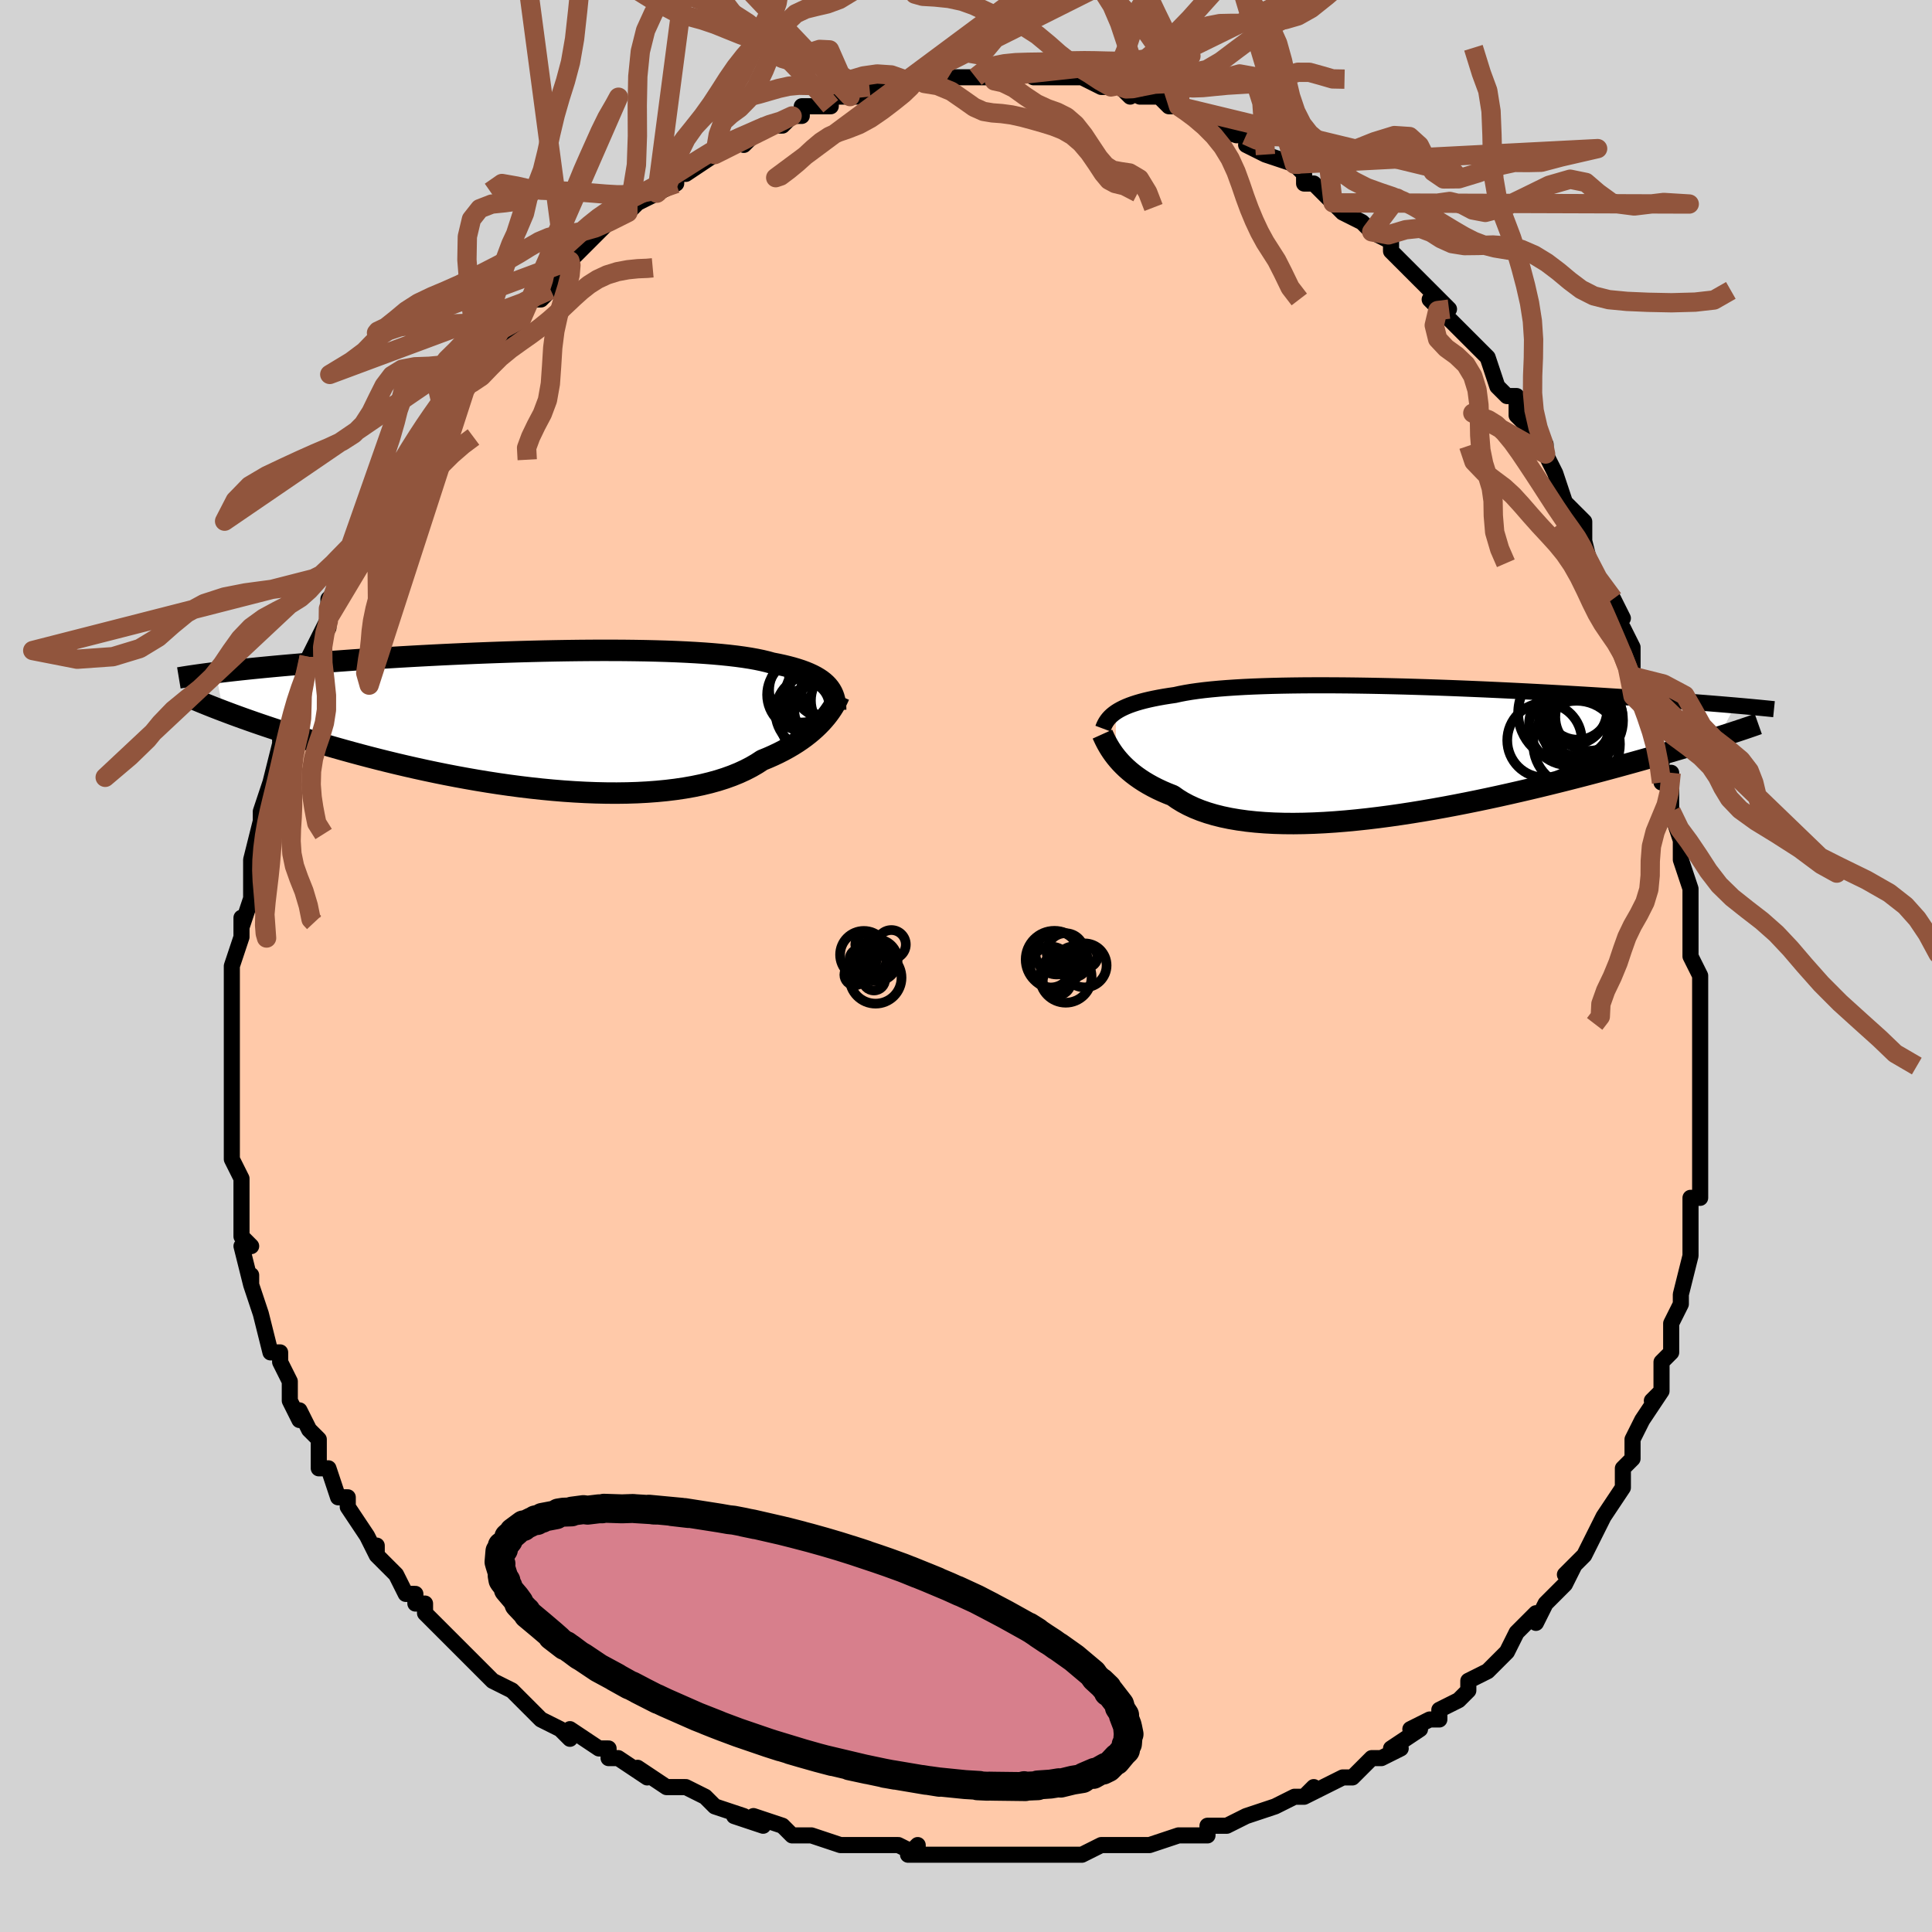 <svg viewBox="-100 -100 200 200" xmlns="http://www.w3.org/2000/svg" width="400" height="400" id="face-svg"><defs><clipPath id="leftEyeClipPath"><polyline points="29.48,-3.525,29.281,-3.732,29.058,-3.932,28.81,-4.125,28.535,-4.31,28.234,-4.489,27.907,-4.66,27.552,-4.824,27.17,-4.982,26.761,-5.133,26.324,-5.276,25.86,-5.414,25.369,-5.544,24.85,-5.669,24.305,-5.787,23.733,-5.898,23.237,-6.037,22.692,-6.167,22.1,-6.29,21.461,-6.405,20.776,-6.512,20.045,-6.611,19.27,-6.702,18.452,-6.785,17.594,-6.861,16.696,-6.929,15.762,-6.989,14.792,-7.042,13.789,-7.088,12.756,-7.127,11.696,-7.158,10.609,-7.184,9.5,-7.202,8.37,-7.215,7.223,-7.221,6.06,-7.222,4.885,-7.217,3.7,-7.207,2.507,-7.192,1.309,-7.172,0.109,-7.148,-1.091,-7.119,-2.288,-7.087,-3.481,-7.05,-4.668,-7.01,-5.846,-6.967,-7.013,-6.921,-8.167,-6.872,-9.307,-6.821,-10.431,-6.768,-11.537,-6.712,-12.625,-6.655,-13.692,-6.596,-14.739,-6.536,-15.763,-6.474,-16.764,-6.412,-17.741,-6.349,-18.694,-6.285,-19.623,-6.221,-20.526,-6.156,-21.405,-6.092,-22.259,-6.027,-23.088,-5.963,-23.892,-5.898,-24.673,-5.835,-25.431,-5.771,-26.167,-5.708,-26.881,-5.645,-27.575,-5.582,-28.247,-5.519,-28.899,-5.457,-29.53,-5.395,-30.141,-5.334,-30.731,-5.272,-31.301,-5.212,-31.852,-5.151,-32.383,-5.092,-32.895,-5.032,-33.388,-4.974,-33.863,-4.916,-33.092,-0.948,-32.603,-0.764,-32.097,-0.575,-31.573,-0.383,-31.031,-0.187,-30.471,0.012,-29.893,0.215,-29.296,0.421,-28.68,0.63,-28.045,0.843,-27.392,1.058,-26.719,1.275,-26.028,1.496,-25.318,1.718,-24.589,1.942,-23.84,2.169,-23.069,2.398,-22.277,2.631,-21.463,2.865,-20.627,3.101,-19.769,3.338,-18.889,3.576,-17.987,3.814,-17.064,4.051,-16.119,4.287,-15.155,4.521,-14.171,4.752,-13.168,4.98,-12.147,5.204,-11.11,5.423,-10.057,5.636,-8.989,5.842,-7.908,6.04,-6.816,6.231,-5.714,6.412,-4.603,6.583,-3.485,6.743,-2.363,6.891,-1.237,7.026,-0.109,7.148,1.017,7.255,2.141,7.348,3.26,7.424,4.373,7.484,5.477,7.526,6.57,7.55,7.65,7.556,8.715,7.542,9.763,7.509,10.791,7.455,11.798,7.38,12.782,7.285,13.74,7.168,14.672,7.03,15.574,6.871,16.446,6.69,17.286,6.487,18.093,6.264,18.864,6.019,19.599,5.754,20.297,5.47,20.958,5.166,21.58,4.844,22.163,4.505,22.707,4.149,23.291,3.91,23.853,3.662,24.393,3.406,24.91,3.142,25.404,2.871,25.875,2.594,26.323,2.312,26.748,2.024,27.15,1.733,27.528,1.438,27.884,1.142,28.217,0.844,28.527,0.546,28.815,0.25,29.081,-0.045"></polyline></clipPath><clipPath id="rightEyeClipPath"><polyline points="-29.075,-4.051,-28.839,-4.201,-28.58,-4.347,-28.298,-4.489,-27.992,-4.626,-27.661,-4.759,-27.306,-4.887,-26.925,-5.01,-26.519,-5.129,-26.088,-5.243,-25.63,-5.352,-25.147,-5.456,-24.638,-5.556,-24.103,-5.651,-23.543,-5.741,-22.958,-5.826,-22.445,-5.94,-21.885,-6.048,-21.28,-6.149,-20.63,-6.242,-19.935,-6.329,-19.195,-6.408,-18.414,-6.48,-17.59,-6.545,-16.728,-6.603,-15.827,-6.655,-14.89,-6.699,-13.919,-6.736,-12.916,-6.767,-11.883,-6.792,-10.824,-6.81,-9.739,-6.823,-8.632,-6.829,-7.505,-6.83,-6.36,-6.826,-5.201,-6.817,-4.029,-6.803,-2.847,-6.784,-1.658,-6.761,-0.463,-6.734,0.734,-6.704,1.931,-6.669,3.126,-6.632,4.317,-6.592,5.502,-6.549,6.679,-6.503,7.845,-6.455,8.999,-6.406,10.14,-6.354,11.265,-6.301,12.373,-6.247,13.463,-6.192,14.534,-6.136,15.584,-6.08,16.613,-6.023,17.619,-5.966,18.603,-5.908,19.563,-5.851,20.499,-5.794,21.41,-5.737,22.298,-5.68,23.161,-5.624,24,-5.569,24.815,-5.514,25.607,-5.461,26.376,-5.407,27.124,-5.355,27.851,-5.303,28.558,-5.252,29.245,-5.201,29.911,-5.152,30.557,-5.102,31.183,-5.054,31.789,-5.007,32.376,-4.96,32.944,-4.914,33.492,-4.869,34.022,-4.825,34.534,-4.781,35.027,-4.739,33.323,-1.464,32.818,-1.305,32.293,-1.142,31.75,-0.974,31.188,-0.802,30.607,-0.626,30.006,-0.445,29.386,-0.26,28.746,-0.072,28.086,0.121,27.407,0.318,26.708,0.519,25.99,0.724,25.252,0.932,24.494,1.144,23.716,1.359,22.915,1.579,22.093,1.802,21.247,2.029,20.379,2.259,19.488,2.493,18.575,2.729,17.64,2.968,16.683,3.208,15.705,3.45,14.707,3.692,13.689,3.934,12.653,4.175,11.6,4.415,10.53,4.653,9.445,4.887,8.347,5.118,7.236,5.343,6.115,5.563,4.985,5.776,3.848,5.981,2.706,6.177,1.56,6.364,0.413,6.54,-0.734,6.704,-1.878,6.855,-3.017,6.992,-4.149,7.114,-5.273,7.221,-6.385,7.311,-7.484,7.383,-8.566,7.436,-9.632,7.47,-10.677,7.484,-11.7,7.476,-12.698,7.447,-13.671,7.395,-14.615,7.321,-15.529,7.223,-16.411,7.101,-17.26,6.956,-18.073,6.786,-18.85,6.592,-19.59,6.373,-20.29,6.131,-20.951,5.866,-21.571,5.578,-22.151,5.268,-22.689,4.936,-23.186,4.585,-23.741,4.366,-24.273,4.138,-24.781,3.9,-25.266,3.653,-25.727,3.398,-26.165,3.136,-26.579,2.866,-26.97,2.591,-27.338,2.311,-27.683,2.027,-28.005,1.741,-28.304,1.452,-28.582,1.164,-28.838,0.876,-29.074,0.59"></polyline></clipPath><filter id="fuzzy"><feTurbulence id="turbulence" baseFrequency="0.05" numOctaves="3" type="noise" result="noise"></feTurbulence><feDisplacementMap in="SourceGraphic" in2="noise" scale="2"></feDisplacementMap></filter><linearGradient id="rainbowGradient" x1="0%" y1="0%" x2="100%" y2="0%"><stop offset="0%" style="stop-color: rgb(167, 133, 106);  stop-opacity: 1"></stop><stop offset="50%" style="stop-color: rgb(255, 192, 203);  stop-opacity: 1"></stop><stop offset="100%" style="stop-color: rgb(233, 236, 239);  stop-opacity: 1"></stop></linearGradient></defs><title>That&#39;s an ugly face</title><desc>CREATED BY XUAN TANG, MORE INFO AT TXSTC55.GITHUB.IO</desc><rect x="-100" y="-100" width="100%" height="100%" opacity="1" fill="rgb(211, 211, 211)"></rect><polyline id="faceContour" points="75,-1,76,1,76,4,76,3,76,7,76,7,76,8,76,8,76,12,76,15,76,16,76,18,76,18,76,20,76,23,76,24,75,24,75,27,75,28,75,30,75,30,74,34,74,34,74,34,74,35,73,37,73,38,73,40,72,41,72,41,72,44,71,45,72,44,70,47,69,49,69,51,68,52,68,52,68,54,66,57,66,57,65,59,65,59,64,61,64,61,62,63,63,62,62,64,61,65,60,66,59,68,59,67,57,69,56,71,56,71,54,73,54,73,52,74,52,75,51,76,49,77,49,78,48,78,46,79,47,79,44,81,45,81,43,82,42,82,40,84,39,84,37,85,35,86,36,85,35,86,34,86,32,87,32,87,29,88,27,89,25,89,25,89,25,90,22,90,22,90,19,91,19,91,18,91,16,91,14,91,14,91,12,92,11,92,8,92,8,92,8,92,7,92,5,92,4,92,1,92,-1,92,-1,92,-3,92,-6,92,-5,91,-5,92,-7,91,-10,91,-13,91,-12,91,-13,91,-16,90,-17,90,-18,90,-19,89,-22,88,-21,89,-24,88,-23,88,-26,87,-26,87,-27,86,-29,85,-30,85,-31,85,-34,83,-33,84,-36,82,-37,82,-37,81,-38,81,-41,79,-41,80,-42,79,-44,78,-46,76,-47,75,-47,75,-49,74,-51,72,-51,72,-52,71,-52,71,-53,70,-55,68,-56,67,-56,66,-57,66,-57,65,-58,65,-59,63,-60,62,-61,61,-61,60,-61,61,-62,59,-64,56,-64,56,-64,55,-65,55,-66,52,-67,52,-67,51,-67,49,-68,48,-69,46,-69,47,-70,45,-70,43,-71,41,-71,40,-72,40,-73,36,-73,36,-73,36,-74,33,-74,32,-74,33,-75,29,-74,29,-75,28,-75,26,-75,25,-75,23,-75,22,-76,20,-76,19,-76,18,-76,17,-76,16,-76,14,-76,13,-76,11,-76,9,-76,8,-76,8,-76,6,-76,2,-76,4,-76,2,-76,0,-75,-3,-75,-3,-75,-5,-75,-4,-74,-7,-74,-10,-74,-10,-74,-11,-74,-11,-73,-15,-73,-16,-72,-18,-73,-16,-72,-19,-72,-19,-71,-23,-71,-24,-71,-24,-70,-25,-69,-28,-70,-28,-68,-30,-68,-32,-68,-32,-66,-36,-66,-35,-66,-37,-66,-36,-66,-38,-65,-39,-64,-41,-63,-43,-63,-44,-61,-46,-61,-46,-60,-49,-60,-49,-59,-51,-59,-51,-58,-52,-57,-53,-56,-56,-55,-57,-54,-58,-54,-58,-54,-58,-52,-60,-52,-61,-51,-62,-50,-63,-49,-65,-48,-65,-46,-67,-47,-68,-45,-69,-44,-69,-43,-70,-42,-71,-41,-73,-41,-73,-41,-73,-39,-75,-38,-76,-37,-77,-37,-77,-35,-78,-35,-78,-34,-79,-32,-80,-32,-80,-30,-81,-30,-82,-29,-82,-29,-82,-26,-84,-25,-85,-25,-85,-23,-86,-23,-85,-21,-87,-21,-87,-19,-87,-18,-88,-17,-88,-17,-89,-15,-89,-14,-89,-14,-90,-12,-90,-11,-90,-10,-91,-7,-91,-6,-92,-6,-91,-5,-92,-5,-92,-5,-92,-3,-92,-1,-92,1,-92,1,-92,3,-92,2,-92,4,-92,5,-93,7,-92,8,-92,9,-92,11,-92,11,-92,12,-92,14,-91,15,-91,16,-91,17,-90,16,-91,18,-90,20,-90,21,-89,22,-89,22,-89,22,-89,24,-88,26,-87,25,-87,28,-86,29,-86,31,-84,29,-85,31,-84,31,-84,34,-83,34,-83,35,-82,35,-81,36,-81,38,-79,39,-78,41,-77,42,-76,42,-76,44,-75,44,-74,45,-73,46,-72,47,-71,47,-71,50,-68,48,-69,49,-68,51,-66,51,-66,52,-65,54,-63,54,-63,55,-60,56,-59,56,-59,57,-59,57,-57,59,-55,60,-54,60,-53,60,-53,61,-51,62,-48,63,-47,64,-46,64,-45,64,-44,64,-44,65,-40,67,-38,68,-36,67,-37,67,-36,68,-35,69,-33,69,-31,69,-30,70,-28,70,-27,72,-23,71,-24,72,-21,72,-19,73,-20,73,-17,73,-17,73,-16,74,-13,74,-14,74,-11,75,-8,75,-8,75,-5,75,-6,75,-3,75,-4,75,-1,76,1" fill="#ffc9a9" stroke="black" stroke-width="1.667" stroke-linejoin="round" filter="url(#fuzzy)"></polyline><g transform="translate(44.589 -22.229)"><polyline id="rightCountour" points="-29.075,-4.051,-28.839,-4.201,-28.58,-4.347,-28.298,-4.489,-27.992,-4.626,-27.661,-4.759,-27.306,-4.887,-26.925,-5.01,-26.519,-5.129,-26.088,-5.243,-25.63,-5.352,-25.147,-5.456,-24.638,-5.556,-24.103,-5.651,-23.543,-5.741,-22.958,-5.826,-22.445,-5.94,-21.885,-6.048,-21.28,-6.149,-20.63,-6.242,-19.935,-6.329,-19.195,-6.408,-18.414,-6.48,-17.59,-6.545,-16.728,-6.603,-15.827,-6.655,-14.89,-6.699,-13.919,-6.736,-12.916,-6.767,-11.883,-6.792,-10.824,-6.81,-9.739,-6.823,-8.632,-6.829,-7.505,-6.83,-6.36,-6.826,-5.201,-6.817,-4.029,-6.803,-2.847,-6.784,-1.658,-6.761,-0.463,-6.734,0.734,-6.704,1.931,-6.669,3.126,-6.632,4.317,-6.592,5.502,-6.549,6.679,-6.503,7.845,-6.455,8.999,-6.406,10.14,-6.354,11.265,-6.301,12.373,-6.247,13.463,-6.192,14.534,-6.136,15.584,-6.08,16.613,-6.023,17.619,-5.966,18.603,-5.908,19.563,-5.851,20.499,-5.794,21.41,-5.737,22.298,-5.68,23.161,-5.624,24,-5.569,24.815,-5.514,25.607,-5.461,26.376,-5.407,27.124,-5.355,27.851,-5.303,28.558,-5.252,29.245,-5.201,29.911,-5.152,30.557,-5.102,31.183,-5.054,31.789,-5.007,32.376,-4.96,32.944,-4.914,33.492,-4.869,34.022,-4.825,34.534,-4.781,35.027,-4.739,33.323,-1.464,32.818,-1.305,32.293,-1.142,31.75,-0.974,31.188,-0.802,30.607,-0.626,30.006,-0.445,29.386,-0.26,28.746,-0.072,28.086,0.121,27.407,0.318,26.708,0.519,25.99,0.724,25.252,0.932,24.494,1.144,23.716,1.359,22.915,1.579,22.093,1.802,21.247,2.029,20.379,2.259,19.488,2.493,18.575,2.729,17.64,2.968,16.683,3.208,15.705,3.45,14.707,3.692,13.689,3.934,12.653,4.175,11.6,4.415,10.53,4.653,9.445,4.887,8.347,5.118,7.236,5.343,6.115,5.563,4.985,5.776,3.848,5.981,2.706,6.177,1.56,6.364,0.413,6.54,-0.734,6.704,-1.878,6.855,-3.017,6.992,-4.149,7.114,-5.273,7.221,-6.385,7.311,-7.484,7.383,-8.566,7.436,-9.632,7.47,-10.677,7.484,-11.7,7.476,-12.698,7.447,-13.671,7.395,-14.615,7.321,-15.529,7.223,-16.411,7.101,-17.26,6.956,-18.073,6.786,-18.85,6.592,-19.59,6.373,-20.29,6.131,-20.951,5.866,-21.571,5.578,-22.151,5.268,-22.689,4.936,-23.186,4.585,-23.741,4.366,-24.273,4.138,-24.781,3.9,-25.266,3.653,-25.727,3.398,-26.165,3.136,-26.579,2.866,-26.97,2.591,-27.338,2.311,-27.683,2.027,-28.005,1.741,-28.304,1.452,-28.582,1.164,-28.838,0.876,-29.074,0.59" fill="white" stroke="white" stroke-width="0" stroke-linejoin="round" filter="url(#fuzzy)"></polyline></g><g transform="translate(-43.801 -25.455)"><polyline id="leftCountour" points="29.48,-3.525,29.281,-3.732,29.058,-3.932,28.81,-4.125,28.535,-4.31,28.234,-4.489,27.907,-4.66,27.552,-4.824,27.17,-4.982,26.761,-5.133,26.324,-5.276,25.86,-5.414,25.369,-5.544,24.85,-5.669,24.305,-5.787,23.733,-5.898,23.237,-6.037,22.692,-6.167,22.1,-6.29,21.461,-6.405,20.776,-6.512,20.045,-6.611,19.27,-6.702,18.452,-6.785,17.594,-6.861,16.696,-6.929,15.762,-6.989,14.792,-7.042,13.789,-7.088,12.756,-7.127,11.696,-7.158,10.609,-7.184,9.5,-7.202,8.37,-7.215,7.223,-7.221,6.06,-7.222,4.885,-7.217,3.7,-7.207,2.507,-7.192,1.309,-7.172,0.109,-7.148,-1.091,-7.119,-2.288,-7.087,-3.481,-7.05,-4.668,-7.01,-5.846,-6.967,-7.013,-6.921,-8.167,-6.872,-9.307,-6.821,-10.431,-6.768,-11.537,-6.712,-12.625,-6.655,-13.692,-6.596,-14.739,-6.536,-15.763,-6.474,-16.764,-6.412,-17.741,-6.349,-18.694,-6.285,-19.623,-6.221,-20.526,-6.156,-21.405,-6.092,-22.259,-6.027,-23.088,-5.963,-23.892,-5.898,-24.673,-5.835,-25.431,-5.771,-26.167,-5.708,-26.881,-5.645,-27.575,-5.582,-28.247,-5.519,-28.899,-5.457,-29.53,-5.395,-30.141,-5.334,-30.731,-5.272,-31.301,-5.212,-31.852,-5.151,-32.383,-5.092,-32.895,-5.032,-33.388,-4.974,-33.863,-4.916,-33.092,-0.948,-32.603,-0.764,-32.097,-0.575,-31.573,-0.383,-31.031,-0.187,-30.471,0.012,-29.893,0.215,-29.296,0.421,-28.68,0.63,-28.045,0.843,-27.392,1.058,-26.719,1.275,-26.028,1.496,-25.318,1.718,-24.589,1.942,-23.84,2.169,-23.069,2.398,-22.277,2.631,-21.463,2.865,-20.627,3.101,-19.769,3.338,-18.889,3.576,-17.987,3.814,-17.064,4.051,-16.119,4.287,-15.155,4.521,-14.171,4.752,-13.168,4.98,-12.147,5.204,-11.11,5.423,-10.057,5.636,-8.989,5.842,-7.908,6.04,-6.816,6.231,-5.714,6.412,-4.603,6.583,-3.485,6.743,-2.363,6.891,-1.237,7.026,-0.109,7.148,1.017,7.255,2.141,7.348,3.26,7.424,4.373,7.484,5.477,7.526,6.57,7.55,7.65,7.556,8.715,7.542,9.763,7.509,10.791,7.455,11.798,7.38,12.782,7.285,13.74,7.168,14.672,7.03,15.574,6.871,16.446,6.69,17.286,6.487,18.093,6.264,18.864,6.019,19.599,5.754,20.297,5.47,20.958,5.166,21.58,4.844,22.163,4.505,22.707,4.149,23.291,3.91,23.853,3.662,24.393,3.406,24.91,3.142,25.404,2.871,25.875,2.594,26.323,2.312,26.748,2.024,27.15,1.733,27.528,1.438,27.884,1.142,28.217,0.844,28.527,0.546,28.815,0.25,29.081,-0.045" fill="white" stroke="white" stroke-width="0" stroke-linejoin="round" filter="url(#fuzzy)"></polyline></g><g transform="translate(44.589 -22.229)"><polyline id="rightUpper" points="-30.41,-2.347,-30.341,-2.531,-30.262,-2.713,-30.171,-2.892,-30.066,-3.068,-29.946,-3.241,-29.81,-3.41,-29.656,-3.576,-29.482,-3.738,-29.289,-3.896,-29.075,-4.051,-28.839,-4.201,-28.58,-4.347,-28.298,-4.489,-27.992,-4.626,-27.661,-4.759,-27.306,-4.887,-26.925,-5.01,-26.519,-5.129,-26.088,-5.243,-25.63,-5.352,-25.147,-5.456,-24.638,-5.556,-24.103,-5.651,-23.543,-5.741,-22.958,-5.826,-22.445,-5.94,-21.885,-6.048,-21.28,-6.149,-20.63,-6.242,-19.935,-6.329,-19.195,-6.408,-18.414,-6.48,-17.59,-6.545,-16.728,-6.603,-15.827,-6.655,-14.89,-6.699,-13.919,-6.736,-12.916,-6.767,-11.883,-6.792,-10.824,-6.81,-9.739,-6.823,-8.632,-6.829,-7.505,-6.83,-6.36,-6.826,-5.201,-6.817,-4.029,-6.803,-2.847,-6.784,-1.658,-6.761,-0.463,-6.734,0.734,-6.704,1.931,-6.669,3.126,-6.632,4.317,-6.592,5.502,-6.549,6.679,-6.503,7.845,-6.455,8.999,-6.406,10.14,-6.354,11.265,-6.301,12.373,-6.247,13.463,-6.192,14.534,-6.136,15.584,-6.08,16.613,-6.023,17.619,-5.966,18.603,-5.908,19.563,-5.851,20.499,-5.794,21.41,-5.737,22.298,-5.68,23.161,-5.624,24,-5.569,24.815,-5.514,25.607,-5.461,26.376,-5.407,27.124,-5.355,27.851,-5.303,28.558,-5.252,29.245,-5.201,29.911,-5.152,30.557,-5.102,31.183,-5.054,31.789,-5.007,32.376,-4.96,32.944,-4.914,33.492,-4.869,34.022,-4.825,34.534,-4.781,35.027,-4.739,35.503,-4.697,35.962,-4.656,36.403,-4.616,36.829,-4.576,37.238,-4.538,37.631,-4.5,38.009,-4.463,38.372,-4.427,38.721,-4.391,39.055,-4.357" fill="none" stroke="black" stroke-width="1.667" stroke-linejoin="round" filter="url(#fuzzy)"></polyline><polyline id="rightLower" points="-30.463,-1.772,-30.387,-1.604,-30.3,-1.416,-30.202,-1.209,-30.09,-0.986,-29.963,-0.748,-29.82,-0.498,-29.661,-0.237,-29.484,0.032,-29.289,0.309,-29.074,0.59,-28.838,0.876,-28.582,1.164,-28.304,1.452,-28.005,1.741,-27.683,2.027,-27.338,2.311,-26.97,2.591,-26.579,2.866,-26.165,3.136,-25.727,3.398,-25.266,3.653,-24.781,3.9,-24.273,4.138,-23.741,4.366,-23.186,4.585,-22.689,4.936,-22.151,5.268,-21.571,5.578,-20.951,5.866,-20.29,6.131,-19.59,6.373,-18.85,6.592,-18.073,6.786,-17.26,6.956,-16.411,7.101,-15.529,7.223,-14.615,7.321,-13.671,7.395,-12.698,7.447,-11.7,7.476,-10.677,7.484,-9.632,7.47,-8.566,7.436,-7.484,7.383,-6.385,7.311,-5.273,7.221,-4.149,7.114,-3.017,6.992,-1.878,6.855,-0.734,6.704,0.413,6.54,1.56,6.364,2.706,6.177,3.848,5.981,4.985,5.776,6.115,5.563,7.236,5.343,8.347,5.118,9.445,4.887,10.53,4.653,11.6,4.415,12.653,4.175,13.689,3.934,14.707,3.692,15.705,3.45,16.683,3.208,17.64,2.968,18.575,2.729,19.488,2.493,20.379,2.259,21.247,2.029,22.093,1.802,22.915,1.579,23.716,1.359,24.494,1.144,25.252,0.932,25.99,0.724,26.708,0.519,27.407,0.318,28.086,0.121,28.746,-0.072,29.386,-0.26,30.006,-0.445,30.607,-0.626,31.188,-0.802,31.75,-0.974,32.293,-1.142,32.818,-1.305,33.323,-1.464,33.811,-1.619,34.28,-1.77,34.732,-1.917,35.166,-2.059,35.584,-2.198,35.984,-2.332,36.368,-2.462,36.737,-2.589,37.089,-2.712,37.427,-2.831" fill="none" stroke="black" stroke-width="2.222" stroke-linejoin="round" filter="url(#fuzzy)"></polyline><!--[--><circle r="4.144" cx="17.834" cy="-2.694" stroke="black" fill="none" stroke-width="1" filter="url(#fuzzy)" clip-path="url(#rightEyeClipPath)"></circle><circle r="4.999" cx="17.569" cy="-3.967" stroke="black" fill="none" stroke-width="1" filter="url(#fuzzy)" clip-path="url(#rightEyeClipPath)"></circle><circle r="3.248" cx="18.732" cy="-4.447" stroke="black" fill="none" stroke-width="1" filter="url(#fuzzy)" clip-path="url(#rightEyeClipPath)"></circle><circle r="3.858" cx="15.299" cy="-1.135" stroke="black" fill="none" stroke-width="1" filter="url(#fuzzy)" clip-path="url(#rightEyeClipPath)"></circle><circle r="4.489" cx="18.619" cy="-0.74" stroke="black" fill="none" stroke-width="1" filter="url(#fuzzy)" clip-path="url(#rightEyeClipPath)"></circle><circle r="4.35" cx="19.077" cy="-3.181" stroke="black" fill="none" stroke-width="1" filter="url(#fuzzy)" clip-path="url(#rightEyeClipPath)"></circle><circle r="3.486" cx="19.901" cy="-3.534" stroke="black" fill="none" stroke-width="1" filter="url(#fuzzy)" clip-path="url(#rightEyeClipPath)"></circle><circle r="3.963" cx="19.296" cy="-3.279" stroke="black" fill="none" stroke-width="1" filter="url(#fuzzy)" clip-path="url(#rightEyeClipPath)"></circle><circle r="3.587" cx="18.195" cy="-4.27" stroke="black" fill="none" stroke-width="1" filter="url(#fuzzy)" clip-path="url(#rightEyeClipPath)"></circle><circle r="3.659" cx="18.951" cy="-1.845" stroke="black" fill="none" stroke-width="1" filter="url(#fuzzy)" clip-path="url(#rightEyeClipPath)"></circle><!--]--></g><g transform="translate(-43.801 -25.455)"><polyline id="leftUpper" points="30.309,-1.046,30.302,-1.327,30.282,-1.601,30.248,-1.868,30.197,-2.127,30.128,-2.378,30.041,-2.623,29.934,-2.859,29.805,-3.089,29.654,-3.31,29.48,-3.525,29.281,-3.732,29.058,-3.932,28.81,-4.125,28.535,-4.31,28.234,-4.489,27.907,-4.66,27.552,-4.824,27.17,-4.982,26.761,-5.133,26.324,-5.276,25.86,-5.414,25.369,-5.544,24.85,-5.669,24.305,-5.787,23.733,-5.898,23.237,-6.037,22.692,-6.167,22.1,-6.29,21.461,-6.405,20.776,-6.512,20.045,-6.611,19.27,-6.702,18.452,-6.785,17.594,-6.861,16.696,-6.929,15.762,-6.989,14.792,-7.042,13.789,-7.088,12.756,-7.127,11.696,-7.158,10.609,-7.184,9.5,-7.202,8.37,-7.215,7.223,-7.221,6.06,-7.222,4.885,-7.217,3.7,-7.207,2.507,-7.192,1.309,-7.172,0.109,-7.148,-1.091,-7.119,-2.288,-7.087,-3.481,-7.05,-4.668,-7.01,-5.846,-6.967,-7.013,-6.921,-8.167,-6.872,-9.307,-6.821,-10.431,-6.768,-11.537,-6.712,-12.625,-6.655,-13.692,-6.596,-14.739,-6.536,-15.763,-6.474,-16.764,-6.412,-17.741,-6.349,-18.694,-6.285,-19.623,-6.221,-20.526,-6.156,-21.405,-6.092,-22.259,-6.027,-23.088,-5.963,-23.892,-5.898,-24.673,-5.835,-25.431,-5.771,-26.167,-5.708,-26.881,-5.645,-27.575,-5.582,-28.247,-5.519,-28.899,-5.457,-29.53,-5.395,-30.141,-5.334,-30.731,-5.272,-31.301,-5.212,-31.852,-5.151,-32.383,-5.092,-32.895,-5.032,-33.388,-4.974,-33.863,-4.916,-34.319,-4.858,-34.758,-4.801,-35.18,-4.745,-35.585,-4.689,-35.973,-4.634,-36.346,-4.58,-36.703,-4.526,-37.044,-4.473,-37.371,-4.42,-37.684,-4.368" fill="none" stroke="black" stroke-width="2.222" stroke-linejoin="round" filter="url(#fuzzy)"></polyline><polyline id="leftLower" points="30.671,-2.551,30.587,-2.36,30.49,-2.151,30.377,-1.926,30.248,-1.687,30.101,-1.435,29.936,-1.172,29.753,-0.901,29.549,-0.621,29.326,-0.335,29.081,-0.045,28.815,0.25,28.527,0.546,28.217,0.844,27.884,1.142,27.528,1.438,27.15,1.733,26.748,2.024,26.323,2.312,25.875,2.594,25.404,2.871,24.91,3.142,24.393,3.406,23.853,3.662,23.291,3.91,22.707,4.149,22.163,4.505,21.58,4.844,20.958,5.166,20.297,5.47,19.599,5.754,18.864,6.019,18.093,6.264,17.286,6.487,16.446,6.69,15.574,6.871,14.672,7.03,13.74,7.168,12.782,7.285,11.798,7.38,10.791,7.455,9.763,7.509,8.715,7.542,7.65,7.556,6.57,7.55,5.477,7.526,4.373,7.484,3.26,7.424,2.141,7.348,1.017,7.255,-0.109,7.148,-1.237,7.026,-2.363,6.891,-3.485,6.743,-4.603,6.583,-5.714,6.412,-6.816,6.231,-7.908,6.04,-8.989,5.842,-10.057,5.636,-11.11,5.423,-12.147,5.204,-13.168,4.98,-14.171,4.752,-15.155,4.521,-16.119,4.287,-17.064,4.051,-17.987,3.814,-18.889,3.576,-19.769,3.338,-20.627,3.101,-21.463,2.865,-22.277,2.631,-23.069,2.398,-23.84,2.169,-24.589,1.942,-25.318,1.718,-26.028,1.496,-26.719,1.275,-27.392,1.058,-28.045,0.843,-28.68,0.63,-29.296,0.421,-29.893,0.215,-30.471,0.012,-31.031,-0.187,-31.573,-0.383,-32.097,-0.575,-32.603,-0.764,-33.092,-0.948,-33.563,-1.129,-34.018,-1.305,-34.455,-1.478,-34.877,-1.647,-35.282,-1.812,-35.671,-1.973,-36.045,-2.13,-36.405,-2.283,-36.749,-2.432,-37.08,-2.578" fill="none" stroke="black" stroke-width="2.222" stroke-linejoin="round" filter="url(#fuzzy)"></polyline><!--[--><circle r="3.692" cx="26.905" cy="-2.629" stroke="black" fill="none" stroke-width="1" filter="url(#fuzzy)" clip-path="url(#leftEyeClipPath)"></circle><circle r="4.074" cx="29.073" cy="-1.618" stroke="black" fill="none" stroke-width="1" filter="url(#fuzzy)" clip-path="url(#leftEyeClipPath)"></circle><circle r="3.659" cx="28.219" cy="0.079" stroke="black" fill="none" stroke-width="1" filter="url(#fuzzy)" clip-path="url(#leftEyeClipPath)"></circle><circle r="3.59" cx="31.337" cy="-2.031" stroke="black" fill="none" stroke-width="1" filter="url(#fuzzy)" clip-path="url(#leftEyeClipPath)"></circle><circle r="3.062" cx="29.088" cy="-1.028" stroke="black" fill="none" stroke-width="1" filter="url(#fuzzy)" clip-path="url(#leftEyeClipPath)"></circle><circle r="3.081" cx="29.84" cy="-3.256" stroke="black" fill="none" stroke-width="1" filter="url(#fuzzy)" clip-path="url(#leftEyeClipPath)"></circle><circle r="3.706" cx="28.775" cy="-2.5" stroke="black" fill="none" stroke-width="1" filter="url(#fuzzy)" clip-path="url(#leftEyeClipPath)"></circle><circle r="3.358" cx="26.777" cy="-3.11" stroke="black" fill="none" stroke-width="1" filter="url(#fuzzy)" clip-path="url(#leftEyeClipPath)"></circle><circle r="4.406" cx="29.884" cy="-4.431" stroke="black" fill="none" stroke-width="1" filter="url(#fuzzy)" clip-path="url(#leftEyeClipPath)"></circle><circle r="3.835" cx="27.91" cy="-0.825" stroke="black" fill="none" stroke-width="1" filter="url(#fuzzy)" clip-path="url(#leftEyeClipPath)"></circle><!--]--></g><g id="hairs"><!--[--><polyline points="98.425,10.361,96.187,9.055,94.59,7.521,92.591,5.723,90.477,3.809,88.528,1.853,86.834,-0.056,85.333,-1.811,83.887,-3.346,82.388,-4.673,80.831,-5.876,79.318,-7.077,77.98,-8.383,76.853,-9.845,75.845,-11.403,74.844,-12.885,73.879,-14.187,73,-16" fill="none" stroke="rgb(145, 85, 61)" stroke-width="2" stroke-linejoin="round" filter="url(#fuzzy)"></polyline><polyline points="-3,-92,-1.261,-94.82,0.099,-94.545,1.166,-94.356,2.121,-94.934,3.11,-96.119,4.211,-97.508,5.431,-98.761,6.732,-99.731,8.063,-100.432,9.384,-100.952,10.678,-101.369,11.947,-101.726,13.202,-102.028,14.444,-102.254,15.647,-102.374,16.771,-102.379,17.788,-102.318,18.742,-102.311,19.794,-102.556,21.204,-103.308,23.136,-104.819,25.288,-107.174,-5,-92,-4.308,-91.361,-2.963,-91.145,-1.528,-90.553,-0.247,-89.669,0.843,-88.899,1.806,-88.468,2.733,-88.314,3.695,-88.242,4.718,-88.104,5.795,-87.867,6.895,-87.571,7.985,-87.26,9.039,-86.933,10.047,-86.533,11.008,-85.975,11.918,-85.193,12.768,-84.192,13.532,-83.082,14.198,-82.065,14.793,-81.351,15.443,-81.001,16.394,-80.774,17.789,-80.051" fill="none" stroke="rgb(145, 85, 61)" stroke-width="2" stroke-linejoin="round" filter="url(#fuzzy)"></polyline><polyline points="-5,-92,-5.249,-91.648,-5.75,-91.001,-6.496,-90.286,-7.5,-89.478,-8.67,-88.585,-9.891,-87.744,-11.081,-87.097,-12.196,-86.659,-13.218,-86.305,-14.152,-85.881,-15.016,-85.313,-15.833,-84.626,-16.632,-83.888,-17.453,-83.147,-18.33,-82.424,-19.191,-81.777,-19.698,-81.607,19.463,-110.697,19.675,-109.409,18.807,-108.012,17.553,-106.998,16.186,-106.422,14.83,-106.12,13.507,-105.766,12.182,-105.055,10.815,-103.895,9.402,-102.443,7.975,-100.988,6.584,-99.774,5.277,-98.889,4.076,-98.264,2.968,-97.747,1.905,-97.19,0.818,-96.501,-0.352,-95.663,-1.61,-94.736,-2.88,-93.817,-4.001,-92.985,-4.815,-92.273,-5.346,-91.686,-6,-91" fill="none" stroke="rgb(145, 85, 61)" stroke-width="2" stroke-linejoin="round" filter="url(#fuzzy)"></polyline><polyline points="-26.359,-89.622,-25.739,-89.558,-24.736,-89.622,-23.675,-89.757,-22.595,-89.967,-21.505,-90.237,-20.424,-90.547,-19.367,-90.851,-18.334,-91.078,-17.308,-91.175,-16.274,-91.156,-15.227,-91.113,-14.165,-91.167,-13.073,-91.393,-11.91,-91.762,-10.628,-92.138,-9.205,-92.341,-7.728,-92.242,-6.495,-91.804,-6,-91" fill="none" stroke="rgb(145, 85, 61)" stroke-width="2" stroke-linejoin="round" filter="url(#fuzzy)"></polyline><polyline points="-10,-91,-11.067,-90.892,-12.334,-91.804,-13.565,-92.687,-14.69,-93.178,-15.752,-93.375,-16.801,-93.467,-17.875,-93.611,-19.026,-93.954,-20.313,-94.662,-21.788,-95.893,-23.466,-97.742,-25.334,-100.205,-27.365,-103.197,-29.517,-106.556,-31.626,-109.868,-32.974,-112.111,-12,-90,-14.128,-94.836,-15.14,-94.886,-16.101,-94.576,-17.153,-94.594,-18.268,-94.845,-19.436,-95.174,-20.663,-95.524,-21.951,-95.917,-23.284,-96.389,-24.637,-96.932,-25.979,-97.474,-27.302,-97.921,-28.672,-98.292,-30.272,-98.848,-32.329,-99.948,-34.719,-101.435,-36.099,-102.072" fill="none" stroke="rgb(145, 85, 61)" stroke-width="2" stroke-linejoin="round" filter="url(#fuzzy)"></polyline><polyline points="-14,-89,-15.474,-90.769,-16.908,-92.324,-18.247,-93.705,-19.631,-95.115,-21.088,-96.447,-22.583,-97.618,-24.064,-98.572,-25.494,-99.268,-26.898,-99.78,-28.361,-100.32,-29.971,-101.075,-31.728,-102.017,-33.525,-102.883,-35.203,-103.377,-36.67,-103.427,-37.995,-103.289,-39.4,-103.428,-41.119,-104.207,-43.254,-105.596,-46.089,-107.089,-41.711,-74.265,-41.106,-74.828,-40.034,-75.796,-38.982,-76.715,-38.024,-77.479,-37.113,-78.105,-36.198,-78.643,-35.253,-79.141,-34.279,-79.631,-33.291,-80.132,-32.314,-80.652,-31.358,-81.192,-30.42,-81.755,-29.476,-82.343,-28.503,-82.962,-27.488,-83.604,-26.441,-84.244,-25.388,-84.841,-24.356,-85.364,-23.353,-85.817,-22.368,-86.244,-21.377,-86.682,-20.333,-87.105,-19.176,-87.455,-18,-88,-26,-84,-25.647,-86.06,-25.142,-87.419,-24.348,-88.143,-23.446,-88.803,-22.542,-89.727,-21.686,-91.049,-20.89,-92.737,-20.135,-94.596,-19.372,-96.335,-18.546,-97.696,-17.626,-98.576,-16.609,-99.055,-15.515,-99.325,-14.352,-99.596,-13.103,-100.056,-11.729,-100.89,-10.181,-102.226,-8.444,-103.934,-6.899,-105.782" fill="none" stroke="rgb(145, 85, 61)" stroke-width="2" stroke-linejoin="round" filter="url(#fuzzy)"></polyline><polyline points="-30,-81,-31.452,-80.496,-32.617,-80.209,-33.777,-79.976,-34.94,-79.846,-36.101,-79.835,-37.276,-79.903,-38.499,-80.003,-39.809,-80.107,-41.207,-80.197,-42.629,-80.26,-43.975,-80.313,-45.222,-80.44,-46.519,-80.737,-48.034,-81.004,-49.242,-80.162" fill="none" stroke="rgb(145, 85, 61)" stroke-width="2" stroke-linejoin="round" filter="url(#fuzzy)"></polyline><polyline points="73,-20,72.792,-17.982,72.479,-16.655,71.927,-15.325,71.338,-13.894,70.955,-12.392,70.836,-10.865,70.825,-9.362,70.688,-7.932,70.286,-6.602,69.662,-5.365,68.988,-4.182,68.416,-2.989,67.962,-1.718,67.503,-0.34,66.906,1.111,66.216,2.551,65.726,3.927,65.662,5.235,65.079,5.994" fill="none" stroke="rgb(145, 85, 61)" stroke-width="2" stroke-linejoin="round" filter="url(#fuzzy)"></polyline><polyline points="-8.691,-112.989,-11.212,-110.704,-12.987,-109.575,-14.446,-108.89,-15.658,-107.888,-16.665,-106.338,-17.551,-104.445,-18.398,-102.54,-19.25,-100.797,-20.105,-99.167,-20.94,-97.5,-21.741,-95.715,-22.519,-93.883,-23.311,-92.188,-24.155,-90.791,-25.072,-89.724,-26.053,-88.854,-27.069,-87.97,-28.07,-86.91,-28.98,-85.624,-29.704,-84.156,-30.221,-82.601,-30.77,-81.138,-32,-80" fill="none" stroke="rgb(145, 85, 61)" stroke-width="2" stroke-linejoin="round" filter="url(#fuzzy)"></polyline><polyline points="-19.313,-101.111,-19.553,-99.69,-20.16,-97.942,-21.028,-96.46,-21.998,-95.277,-22.953,-94.189,-23.843,-93.057,-24.677,-91.845,-25.49,-90.571,-26.334,-89.277,-27.243,-88.007,-28.202,-86.792,-29.135,-85.637,-29.945,-84.502,-30.58,-83.295,-31.091,-81.926,-31.606,-80.586,-32,-80,-27.523,-114.026,-27.816,-112.021,-28.387,-109.243,-28.919,-106.366,-29.543,-103.874,-30.364,-101.884,-31.35,-100.245,-32.347,-98.661,-33.17,-96.857,-33.713,-94.683,-33.974,-92.095,-34.031,-89.12,-34.016,-85.927,-34.119,-82.928,-34.494,-80.635,-35.009,-79.176,-35,-78,-37,-77,-37.427,-76.824,-38.394,-76.397,-39.628,-76.045,-40.888,-75.834,-42.068,-75.681,-43.153,-75.436,-44.175,-75.007,-45.189,-74.42,-46.245,-73.766,-47.367,-73.121,-48.547,-72.496,-49.776,-71.866,-51.055,-71.212,-52.404,-70.551,-53.832,-69.916,-55.295,-69.298,-56.7,-68.628,-57.953,-67.823,-59.046,-66.912,-60.048,-66.116,-60.879,-65.722,-61.023,-65.543,-41,-73,-40.896,-72.549,-40.985,-71.538,-41.319,-70.243,-41.765,-68.818,-42.206,-67.321,-42.559,-65.733,-42.78,-64.005,-42.895,-62.142,-43.027,-60.27,-43.328,-58.579,-43.857,-57.171,-44.5,-55.954,-45.07,-54.767,-45.487,-53.639,-45.421,-52.409" fill="none" stroke="rgb(145, 85, 61)" stroke-width="2" stroke-linejoin="round" filter="url(#fuzzy)"></polyline><polyline points="61.626,-45.975,62.323,-45.113,62.681,-44.223,63.07,-43.178,63.627,-41.875,64.315,-40.399,65.017,-38.931,65.638,-37.608,66.159,-36.454,66.621,-35.394,67.083,-34.323,67.579,-33.16,68.111,-31.876,68.668,-30.482,69.244,-29,69.834,-27.45,70.422,-25.856,70.96,-24.256,71.396,-22.663,71.734,-20.952,72,-19" fill="none" stroke="rgb(145, 85, 61)" stroke-width="2" stroke-linejoin="round" filter="url(#fuzzy)"></polyline><polyline points="-43,-70,-44.11,-69.496,-45.219,-69.018,-46.304,-68.457,-47.415,-67.825,-48.652,-67.217,-50.099,-66.758,-51.772,-66.518,-53.596,-66.459,-55.438,-66.456,-57.155,-66.379,-58.638,-66.151,-59.819,-65.758,-60.7,-65.206,-61.414,-64.494,-62.263,-63.619,-63.647,-62.581,-65.862,-61.24,-45,-69,-44.215,-69.582,-43.735,-71.062,-43.374,-72.761,-42.989,-74.242,-42.527,-75.482,-41.991,-76.675,-41.414,-77.992,-40.827,-79.452,-40.244,-80.946,-39.664,-82.362,-39.082,-83.687,-38.494,-85,-37.876,-86.382,-37.172,-87.818,-36.4,-89.153,-35.974,-89.936,-46,-67,-47.879,-65.986,-49.426,-65.339,-50.625,-64.458,-51.663,-63.479,-52.769,-62.676,-54.079,-62.222,-55.561,-62.082,-57.054,-62.03,-58.376,-61.779,-59.43,-61.131,-60.237,-60.066,-60.91,-58.724,-61.589,-57.328,-62.395,-56.076,-63.392,-55.073,-64.589,-54.307,-65.943,-53.678,-67.404,-53.058,-68.951,-52.367,-70.614,-51.598,-72.402,-50.752,-74.17,-49.707,-75.644,-48.191,-76.749,-46.049,-49,-65,-49.919,-63.441,-50.759,-62.218,-51.502,-61.091,-52.173,-60.016,-52.774,-59.028,-53.312,-58.135,-53.83,-57.284,-54.399,-56.38,-55.073,-55.342,-55.842,-54.15,-56.636,-52.871,-57.359,-51.636,-57.948,-50.558,-58.423,-49.571,-59.002,-48.185" fill="none" stroke="rgb(145, 85, 61)" stroke-width="2" stroke-linejoin="round" filter="url(#fuzzy)"></polyline><polyline points="-39.279,-106.054,-39.877,-102.102,-40.198,-98.891,-40.52,-95.973,-40.942,-93.554,-41.46,-91.607,-42.007,-89.875,-42.517,-88.104,-42.972,-86.197,-43.397,-84.224,-43.856,-82.365,-44.443,-80.824,-45.258,-79.759,-46.359,-79.206,-47.697,-79.016,-49.101,-78.872,-50.332,-78.395,-51.195,-77.301,-51.621,-75.505,-51.664,-73.096,-51.436,-70.236,-51.069,-67.134,-50.795,-64.169,-51,-62,-52,-61,-52.353,-59.743,-52.76,-58.461,-53.152,-57.5,-53.664,-56.707,-54.317,-55.843,-55.07,-54.805,-55.85,-53.63,-56.575,-52.403,-57.181,-51.181,-57.648,-49.978,-58.016,-48.782,-58.35,-47.568,-58.703,-46.315,-59.099,-45.007,-59.541,-43.648,-60.007,-42.238,-60.382,-40.703,-60.591,-38.816,-52,-60,-51.164,-60.352,-50.163,-61.023,-49.219,-62.004,-48.226,-62.995,-47.165,-63.867,-46.088,-64.639,-45.046,-65.372,-44.058,-66.109,-43.123,-66.871,-42.238,-67.655,-41.399,-68.44,-40.601,-69.195,-39.822,-69.895,-39.019,-70.529,-38.141,-71.085,-37.157,-71.544,-36.085,-71.877,-35,-72.078,-33.965,-72.183,-32.997,-72.223,-32.431,-72.275" fill="none" stroke="rgb(145, 85, 61)" stroke-width="2" stroke-linejoin="round" filter="url(#fuzzy)"></polyline><polyline points="-54,-58,-54.459,-58.789,-54.82,-60.332,-54.532,-61.713,-53.753,-62.776,-52.783,-63.728,-51.809,-64.759,-50.898,-65.926,-50.065,-67.212,-49.326,-68.596,-48.7,-70.076,-48.174,-71.635,-47.679,-73.212,-47.113,-74.728,-46.428,-76.2,-45.709,-77.903,-45.136,-80.365,-61.782,-29.074,-62.139,-30.333,-61.941,-31.745,-61.75,-32.824,-61.653,-33.723,-61.578,-34.647,-61.436,-35.713,-61.181,-36.952,-60.819,-38.333,-60.379,-39.791,-59.883,-41.254,-59.349,-42.666,-58.81,-44.015,-58.336,-45.334,-58.005,-46.673,-57.852,-48.056,-57.809,-49.447,-57.702,-50.781,-57.336,-52.067,-56.659,-53.562,-56,-56,-58,-52,-58.027,-50.68,-58.061,-49.5,-58.528,-48.543,-59.133,-47.55,-59.658,-46.372,-60.014,-44.968,-60.209,-43.363,-60.315,-41.628,-60.426,-39.864,-60.592,-38.171,-60.788,-36.631,-60.948,-35.316,-61.047,-34.295,-61.138,-33.609,-61.226,-33.228,-60.88,-33.207,-61,-46,-61.644,-45.494,-62.735,-44.48,-63.909,-43.294,-65.1,-42.076,-66.21,-40.909,-67.164,-39.845,-68.006,-38.912,-68.895,-38.121,-69.984,-37.437,-71.297,-36.772,-72.704,-36.011,-74.021,-35.058,-75.135,-33.894,-76.077,-32.579,-76.991,-31.222,-78.031,-29.928,-79.269,-28.746,-80.659,-27.642,-82.066,-26.489,-83.385,-25.117,-84.734,-23.466,-86.552,-21.699,-89.111,-19.531,-63,-44,-63.526,-42.878,-64.78,-41.708,-66.301,-40.713,-67.81,-39.956,-69.279,-39.445,-70.823,-39.127,-72.577,-38.895,-74.593,-38.625,-76.767,-38.198,-78.863,-37.518,-80.66,-36.542,-82.145,-35.325,-83.611,-34.029,-85.535,-32.862,-88.306,-32.02,-92.009,-31.758,-96.61,-32.657,-64,-41,-63.253,-42.651,-62.549,-44.063,-61.835,-45.382,-61.177,-46.653,-60.591,-47.878,-60.05,-49.047,-59.509,-50.169,-58.925,-51.279,-58.277,-52.414,-57.566,-53.587,-56.818,-54.772,-56.069,-55.917,-55.348,-56.976,-54.668,-57.941,-54.021,-58.852,-53.382,-59.776,-52.723,-60.773,-52.022,-61.863,-51.257,-63.023,-50.404,-64.208,-49.432,-65.384,-48.283,-66.573,-46.772,-68.125,-66,-36,-65.728,-37.668,-65.175,-39.261,-64.537,-40.887,-63.886,-42.485,-63.257,-44.02,-62.672,-45.494,-62.146,-46.913,-61.68,-48.28,-61.263,-49.583,-60.87,-50.82,-60.467,-52.015,-60.032,-53.25,-59.563,-54.656,-59.078,-56.343,-58.591,-58.283,-58.086,-60.207,-57.349,-61.597,-66,-37,-66.015,-35.675,-66.356,-34.486,-66.601,-33.01,-66.571,-31.35,-66.373,-29.647,-66.204,-28.013,-66.206,-26.511,-66.417,-25.158,-66.78,-23.921,-67.192,-22.727,-67.542,-21.491,-67.75,-20.164,-67.787,-18.786,-67.687,-17.487,-67.525,-16.418,-67.371,-15.597,-67.206,-14.787,-66.499,-13.664" fill="none" stroke="rgb(145, 85, 61)" stroke-width="2" stroke-linejoin="round" filter="url(#fuzzy)"></polyline><polyline points="-66,-37,-65.876,-36.934,-65.495,-37.844,-64.828,-39.099,-63.964,-40.445,-63.004,-41.767,-62.033,-43.028,-61.107,-44.226,-60.242,-45.357,-59.427,-46.408,-58.643,-47.367,-57.878,-48.239,-57.113,-49.058,-56.309,-49.879,-55.412,-50.772,-54.392,-51.793,-53.265,-52.916,-52.078,-53.945,-50.985,-54.761" fill="none" stroke="rgb(145, 85, 61)" stroke-width="2" stroke-linejoin="round" filter="url(#fuzzy)"></polyline><polyline points="-68,-32,-68.099,-31.347,-68.363,-30.047,-68.629,-28.602,-68.915,-27.185,-69.262,-25.845,-69.648,-24.561,-70.029,-23.282,-70.377,-21.976,-70.689,-20.658,-70.97,-19.367,-71.217,-18.128,-71.422,-16.93,-71.582,-15.732,-71.704,-14.494,-71.803,-13.211,-71.9,-11.907,-72.01,-10.612,-72.143,-9.324,-72.3,-8.009,-72.46,-6.654,-72.579,-5.337,-72.608,-4.212,-72.541,-3.365,-72.404,-2.896,-72.688,-6.876,-72.854,-8.807,-72.9,-9.9,-72.881,-10.941,-72.785,-12.167,-72.612,-13.51,-72.385,-14.821,-72.128,-16.027,-71.857,-17.159,-71.575,-18.304,-71.283,-19.526,-70.983,-20.83,-70.678,-22.167,-70.372,-23.49,-70.06,-24.785,-69.726,-26.078,-69.346,-27.397,-68.901,-28.743,-68.406,-30.086,-67.999,-31.313,-68,-32" fill="none" stroke="rgb(145, 85, 61)" stroke-width="2" stroke-linejoin="round" filter="url(#fuzzy)"></polyline><polyline points="-67.485,-4.499,-67.799,-4.835,-68.087,-6.25,-68.532,-7.743,-69.066,-9.083,-69.513,-10.346,-69.779,-11.623,-69.865,-12.921,-69.83,-14.192,-69.754,-15.402,-69.707,-16.578,-69.716,-17.782,-69.746,-19.059,-69.72,-20.399,-69.568,-21.744,-69.29,-23.046,-68.981,-24.32,-68.779,-25.645,-68.739,-27.084,-68.707,-28.611,-68.396,-30.202,-68,-32" fill="none" stroke="rgb(145, 85, 61)" stroke-width="2" stroke-linejoin="round" filter="url(#fuzzy)"></polyline><polyline points="70,-27,69.049,-27.943,68.775,-29.411,68.471,-30.906,67.95,-32.269,67.277,-33.443,66.574,-34.46,65.918,-35.427,65.315,-36.466,64.729,-37.647,64.121,-38.949,63.466,-40.281,62.754,-41.539,61.984,-42.667,61.157,-43.68,60.278,-44.646,59.359,-45.635,58.428,-46.679,57.51,-47.737,56.616,-48.716,55.716,-49.544,54.751,-50.265,53.68,-51.073,52.584,-52.213,52.031,-53.857" fill="none" stroke="rgb(145, 85, 61)" stroke-width="2" stroke-linejoin="round" filter="url(#fuzzy)"></polyline><polyline points="70,-28,70.588,-26.502,71.818,-25.007,73.283,-23.791,74.754,-22.704,76.064,-21.668,77.084,-20.639,77.794,-19.579,78.348,-18.473,79.037,-17.336,80.135,-16.188,81.77,-15.006,83.901,-13.701,86.306,-12.164,88.539,-10.501,90.142,-9.615,69,-30,72.209,-29.192,74.417,-28.016,75.345,-26.394,76.212,-24.834,77.482,-23.52,78.944,-22.394,80.216,-21.323,81.077,-20.199,81.555,-18.97,81.876,-17.632,82.371,-16.208,83.362,-14.73,85.066,-13.23,87.49,-11.742,90.367,-10.293,93.218,-8.899,95.572,-7.557,97.254,-6.239,98.47,-4.88,99.515,-3.324,100.625,-1.268,103.715,1.365" fill="none" stroke="rgb(145, 85, 61)" stroke-width="2" stroke-linejoin="round" filter="url(#fuzzy)"></polyline><polyline points="67,-38,65.407,-40.157,64.438,-42.027,63.81,-43.353,63.24,-44.347,62.598,-45.265,61.872,-46.278,61.092,-47.432,60.293,-48.664,59.51,-49.879,58.765,-51.02,58.053,-52.096,57.338,-53.159,56.572,-54.227,55.738,-55.238,54.876,-56.053,54.061,-56.556,53.306,-56.805,52.466,-57.236,60,-53,59.763,-54.179,59.219,-55.722,58.814,-57.497,58.649,-59.303,58.659,-61.105,58.735,-62.956,58.757,-64.861,58.63,-66.768,58.337,-68.633,57.926,-70.446,57.462,-72.204,56.977,-73.875,56.467,-75.414,55.934,-76.823,55.411,-78.193,54.964,-79.691,54.654,-81.482,54.5,-83.638,54.448,-86.066,54.351,-88.502,54.013,-90.618,53.348,-92.424,52.531,-95.055" fill="none" stroke="rgb(145, 85, 61)" stroke-width="2" stroke-linejoin="round" filter="url(#fuzzy)"></polyline><polyline points="55.883,-41.691,55.243,-43.166,54.73,-44.907,54.587,-46.612,54.561,-48.138,54.375,-49.468,53.999,-50.71,53.59,-51.996,53.302,-53.4,53.181,-54.916,53.154,-56.499,53.1,-58.096,52.899,-59.646,52.462,-61.065,51.747,-62.258,50.781,-63.185,49.709,-63.962,48.823,-64.907,48.474,-66.325,48.836,-67.852,50,-68" fill="none" stroke="rgb(145, 85, 61)" stroke-width="2" stroke-linejoin="round" filter="url(#fuzzy)"></polyline><polyline points="79.175,-69.938,77.433,-68.944,75.48,-68.724,73.04,-68.658,70.607,-68.707,68.421,-68.801,66.547,-68.979,64.985,-69.369,63.674,-70.037,62.498,-70.922,61.338,-71.891,60.123,-72.812,58.834,-73.599,57.474,-74.188,56.044,-74.533,54.554,-74.637,53.044,-74.59,51.599,-74.574,50.305,-74.78,49.188,-75.284,48.159,-75.937,47.006,-76.372,45.51,-76.217,43.729,-75.684,42,-76,42,-76,44.622,-79.488,45.59,-78.957,46.822,-78.614,48.476,-78.923,50.076,-79.147,51.342,-78.842,52.439,-78.263,53.761,-78.012,55.591,-78.494,57.905,-79.612,60.369,-80.821,62.542,-81.448,64.17,-81.114,65.423,-80.034,66.892,-78.969,69.179,-78.678,72.23,-79.042,74.869,-78.88,38,-79,37.559,-82.771,37.081,-84.705,36.351,-85.496,35.553,-86.165,34.796,-87.13,34.137,-88.433,33.603,-90.013,33.179,-91.801,32.775,-93.685,32.267,-95.501,31.555,-97.092,30.63,-98.43,29.59,-99.686,28.595,-101.182,27.803,-103.214,27.294,-105.845,27.012,-108.792,26.758,-111.583,26.264,-114.001,25.335,-116.38,23.567,-117.836,34,-83,35.401,-85.45,35.963,-84.866,36.744,-84.088,38.114,-83.908,40.067,-84.444,42.292,-85.332,44.351,-85.967,45.916,-85.863,46.935,-84.939,47.63,-83.537,48.362,-82.22,49.449,-81.476,51.02,-81.493,52.965,-82.085,54.987,-82.797,56.763,-83.186,58.183,-83.174,59.56,-83.205,61.637,-83.754,65.385,-84.616,34,-83,34.399,-82.993,35.349,-83.336,36.494,-83.505,37.65,-83.058,38.836,-82.176,40.116,-81.271,41.473,-80.581,42.826,-80.092,44.093,-79.665,45.252,-79.191,46.331,-78.64,47.378,-78.034,48.426,-77.404,49.481,-76.766,50.53,-76.133,51.557,-75.536,52.559,-75.026,53.584,-74.635,54.764,-74.333,56.2,-74.097,57.409,-74.294" fill="none" stroke="rgb(145, 85, 61)" stroke-width="2" stroke-linejoin="round" filter="url(#fuzzy)"></polyline><polyline points="31,-84,30.635,-89.356,29.772,-92.084,28.324,-92.345,26.807,-91.931,25.475,-91.753,24.385,-91.983,23.479,-92.488,22.661,-93.15,21.857,-93.979,21.046,-95.086,20.258,-96.567,19.529,-98.388,18.855,-100.365,18.18,-102.243,17.421,-103.864,16.531,-105.31,15.538,-106.901,14.537,-108.99,13.598,-111.553,12.637,-113.864,11.403,-114.785,9.94,-114.31" fill="none" stroke="rgb(145, 85, 61)" stroke-width="2" stroke-linejoin="round" filter="url(#fuzzy)"></polyline><polyline points="29,-86,30.095,-85.509,30.677,-85.698,31.475,-85.878,32.474,-85.845,33.518,-85.573,34.527,-85.158,35.537,-84.742,36.646,-84.435,37.942,-84.272,39.449,-84.21,41.116,-84.186,42.848,-84.167,44.527,-84.136,46.025,-84.01,47.241,-83.61,48.199,-82.86,49.16,-82.131,50.601,-82.085,22,-89,22.475,-92.412,21.45,-91.94,20.114,-91.334,18.897,-91.382,17.94,-92.189,17.208,-93.668,16.574,-95.578,15.904,-97.594,15.12,-99.424,14.201,-100.877,13.166,-101.878,12.037,-102.451,10.83,-102.709,9.56,-102.84,8.248,-103.058,6.93,-103.513,5.648,-104.213,4.447,-105.036,3.349,-105.845,2.332,-106.634,1.305,-107.548,0.103,-108.708,-1.493,-110.038,-3.633,-111.413,-3.678,-112.794,-1.521,-112.399,0.109,-111.003,1.338,-109.759,2.367,-108.456,3.366,-106.931,4.44,-105.334,5.622,-103.934,6.891,-102.923,8.201,-102.347,9.509,-102.124,10.784,-102.079,12.008,-101.998,13.17,-101.697,14.264,-101.084,15.281,-100.202,16.223,-99.205,17.101,-98.264,17.946,-97.432,18.793,-96.553,19.659,-95.324,20.505,-93.527,21.242,-91.379,21.788,-89.681,22,-89,22,-89,22.148,-88.889,22.771,-88.464,23.691,-87.779,24.691,-86.927,25.671,-85.942,26.573,-84.816,27.341,-83.557,27.953,-82.221,28.44,-80.886,28.879,-79.6,29.336,-78.36,29.841,-77.145,30.389,-75.976,30.963,-74.922,31.554,-73.998,32.159,-73.051,32.795,-71.802,33.557,-70.229,34.5,-69.001" fill="none" stroke="rgb(145, 85, 61)" stroke-width="2" stroke-linejoin="round" filter="url(#fuzzy)"></polyline><polyline points="16,-91,17.953,-90.996,19.789,-92.007,21.209,-92.837,22.196,-93.021,22.971,-92.767,23.817,-92.553,24.936,-92.795,26.382,-93.641,28.081,-94.921,29.893,-96.27,31.659,-97.377,33.235,-98.175,34.515,-98.816,35.516,-99.469,36.449,-100.198,37.297,-101.063" fill="none" stroke="rgb(145, 85, 61)" stroke-width="2" stroke-linejoin="round" filter="url(#fuzzy)"></polyline><polyline points="16,-91,16.587,-90.797,17.249,-90.825,18.318,-91.048,19.54,-91.286,20.664,-91.342,21.629,-91.203,22.52,-91.007,23.463,-90.901,24.532,-90.935,25.734,-91.056,27.025,-91.179,28.346,-91.26,29.647,-91.336,30.894,-91.498,32.079,-91.807,33.22,-92.211,34.364,-92.518,35.55,-92.513,36.768,-92.176,37.951,-91.832,39.186,-91.807" fill="none" stroke="rgb(145, 85, 61)" stroke-width="2" stroke-linejoin="round" filter="url(#fuzzy)"></polyline><polyline points="-5.5,-101.208,-5.291,-100.61,-4.489,-100.384,-3.212,-100.31,-1.769,-100.162,-0.396,-99.866,0.815,-99.431,1.884,-98.928,2.895,-98.454,3.931,-98.053,5.036,-97.663,6.2,-97.14,7.383,-96.379,8.536,-95.424,9.631,-94.455,10.664,-93.65,11.665,-93.021,12.709,-92.403,13.872,-91.64,15,-91,45.157,-105.797,43.526,-105.301,41.429,-103.766,39.276,-102.066,37.341,-100.408,35.729,-99.122,34.359,-98.351,33.064,-97.975,31.72,-97.78,30.308,-97.649,28.89,-97.581,27.538,-97.583,26.284,-97.557,25.099,-97.326,23.932,-96.811,22.757,-96.219,21.609,-96.058,20.576,-96.856,19.728,-98.597,18.994,-100.144,18.072,-99.346,16.599,-94.934,15,-91,15,-91,15.894,-91.17,16.691,-91.865,17.665,-92.957,18.905,-94.126,20.321,-95.321,21.773,-96.63,23.168,-98.063,24.503,-99.557,25.868,-101.073,27.355,-102.585,28.973,-103.967,30.646,-104.969,32.327,-105.399,34.116,-105.367,36.177,-105.176,38.261,-103.676" fill="none" stroke="rgb(145, 85, 61)" stroke-width="2" stroke-linejoin="round" filter="url(#fuzzy)"></polyline><polyline points="19.41,-78.523,18.805,-80.089,17.95,-81.493,16.935,-82.094,15.986,-82.236,15.177,-82.387,14.456,-82.838,13.745,-83.67,12.995,-84.795,12.191,-86.014,11.334,-87.101,10.422,-87.894,9.446,-88.388,8.4,-88.761,7.293,-89.272,6.138,-90.042,4.958,-90.888,3.818,-91.441,2.947,-91.628,3,-92,23.284,-94.196,22.833,-93.91,21.917,-93.978,20.714,-94.016,19.468,-93.964,18.335,-93.855,17.333,-93.744,16.392,-93.674,15.435,-93.658,14.42,-93.679,13.352,-93.707,12.253,-93.719,11.139,-93.703,10.009,-93.66,8.847,-93.609,7.639,-93.572,6.393,-93.554,5.147,-93.515,3.976,-93.398,2.985,-93.199,2.183,-92.929,1,-92" fill="none" stroke="rgb(145, 85, 61)" stroke-width="2" stroke-linejoin="round" filter="url(#fuzzy)"></polyline><!--]--></g><g id="pointNose"><g id="rightNose"><!--[--><circle r="1.588" cx="11.091" cy="-0.428" stroke="black" fill="none" stroke-width="1" filter="url(#fuzzy)"></circle><circle r="1.943" cx="10.292" cy="-1.452" stroke="black" fill="none" stroke-width="1" filter="url(#fuzzy)"></circle><circle r="2.974" cx="9.152" cy="-0.668" stroke="black" fill="none" stroke-width="1" filter="url(#fuzzy)"></circle><circle r="2.677" cx="10.325" cy="1.123" stroke="black" fill="none" stroke-width="1" filter="url(#fuzzy)"></circle><circle r="1.056" cx="12.553" cy="-0.932" stroke="black" fill="none" stroke-width="1" filter="url(#fuzzy)"></circle><circle r="2.215" cx="9.398" cy="-1.337" stroke="black" fill="none" stroke-width="1" filter="url(#fuzzy)"></circle><circle r="2.276" cx="12.279" cy="-0.065" stroke="black" fill="none" stroke-width="1" filter="url(#fuzzy)"></circle><circle r="1.181" cx="9.077" cy="1.464" stroke="black" fill="none" stroke-width="1" filter="url(#fuzzy)"></circle><circle r="1.474" cx="9.421" cy="1.568" stroke="black" fill="none" stroke-width="1" filter="url(#fuzzy)"></circle><circle r="2.115" cx="8.784" cy="0.108" stroke="black" fill="none" stroke-width="1" filter="url(#fuzzy)"></circle><!--]--></g><g id="leftNose"><!--[--><circle r="1.011" cx="-11.033" cy="-0.743" stroke="black" fill="none" stroke-width="1" filter="url(#fuzzy)"></circle><circle r="1.161" cx="-10.3" cy="-2.22" stroke="black" fill="none" stroke-width="1" filter="url(#fuzzy)"></circle><circle r="1.089" cx="-11.505" cy="0.907" stroke="black" fill="none" stroke-width="1" filter="url(#fuzzy)"></circle><circle r="1.495" cx="-7.725" cy="-2.227" stroke="black" fill="none" stroke-width="1" filter="url(#fuzzy)"></circle><circle r="2.461" cx="-10.573" cy="-1.17" stroke="black" fill="none" stroke-width="1" filter="url(#fuzzy)"></circle><circle r="1.165" cx="-9.528" cy="1.369" stroke="black" fill="none" stroke-width="1" filter="url(#fuzzy)"></circle><circle r="1.033" cx="-10.253" cy="-0.757" stroke="black" fill="none" stroke-width="1" filter="url(#fuzzy)"></circle><circle r="2.154" cx="-9.234" cy="-0.595" stroke="black" fill="none" stroke-width="1" filter="url(#fuzzy)"></circle><circle r="1.333" cx="-9.279" cy="-0.692" stroke="black" fill="none" stroke-width="1" filter="url(#fuzzy)"></circle><circle r="2.687" cx="-9.361" cy="1.21" stroke="black" fill="none" stroke-width="1" filter="url(#fuzzy)"></circle><!--]--></g></g><g id="mouth"><polyline points="16.599,81.002,16.579,80.618,16.509,81.145,16.211,81.441,15.528,82.266,15.683,81.963,15.254,82.424,14.688,82.992,14.177,83.243,14.417,82.992,14.493,82.94,13.16,83.688,13.34,83.468,12.195,83.958,12.147,84.056,12.049,84.119,11.058,84.281,9.793,84.589,9.615,84.55,8.756,84.687,7.419,84.778,7.435,84.856,7.017,84.872,5.734,84.927,6.02,84.854,6.145,84.948,2.978,84.909,2.426,84.899,2.213,84.909,1.179,84.861,1.405,84.828,-0.094,84.738,-2.83,84.461,-3.798,84.326,-2.75,84.501,-4.561,84.211,-4.115,84.299,-7.442,83.736,-8.391,83.586,-8.484,83.564,-7.338,83.768,-8.536,83.538,-12.062,82.795,-10.216,83.193,-14.556,82.164,-13.832,82.356,-15.326,81.962,-16.88,81.523,-18.202,81.138,-16.909,81.514,-20.005,80.574,-19.179,80.838,-20.547,80.399,-20.456,80.428,-23.577,79.361,-25.149,78.774,-25.944,78.468,-26.883,78.094,-25.589,78.596,-26.124,78.383,-27.823,77.715,-31.134,76.255,-31.738,75.969,-32.014,75.836,-31.856,75.939,-33.928,74.883,-33.54,75.076,-34.617,74.513,-34.834,74.433,-36.392,73.565,-36.155,73.68,-38.024,72.671,-39.661,71.574,-40.043,71.353,-40.996,70.64,-40.931,70.7,-41.415,70.345,-41.522,70.36,-42.83,69.351,-42.238,69.762,-42.858,69.215,-43.989,68.252,-45.344,67.12,-45.53,66.814,-45.507,66.864,-46.287,66.042,-46.274,65.879,-46.626,65.394,-47.381,64.506,-47.417,64.226,-47.854,63.668,-47.938,63.535,-48.014,63.104,-47.622,63.656,-47.824,63.348,-47.97,62.911,-48.287,61.886,-48.14,61.892,-48.34,61.694,-48.246,60.592,-48.271,60.968,-47.881,60.388,-48.014,60.058,-47.829,59.993,-47.385,59.437,-47.337,59.14,-46.566,58.472,-46.827,58.599,-45.819,57.854,-45.825,58.036,-45.652,57.875,-44.879,57.499,-43.872,57.175,-44.572,57.335,-44.417,57.408,-43.861,57.078,-42.439,56.808,-42.182,56.62,-41.686,56.541,-40.829,56.511,-40.8,56.433,-39.606,56.276,-39.171,56.331,-37.995,56.191,-37.642,56.19,-37.484,56.133,-35.618,56.194,-34.452,56.156,-34.3,56.175,-31.868,56.325,-32.345,56.319,-32.835,56.231,-29.439,56.551,-30.444,56.479,-28.715,56.679,-29.153,56.578,-25.504,57.15,-24.567,57.314,-24.055,57.369,-22.951,57.582,-21.821,57.835,-23.082,57.572,-22.08,57.759,-19.088,58.445,-17.008,58.969,-18.759,58.519,-16.133,59.206,-14.741,59.595,-14.354,59.707,-13.127,60.07,-11.035,60.729,-10.321,60.966,-11.946,60.436,-9.216,61.347,-8.089,61.736,-6.564,62.289,-6.126,62.461,-5.036,62.904,-5.823,62.575,-2.983,63.727,-4.218,63.223,-1.773,64.252,-0.585,64.791,-0.938,64.612,1.096,65.551,2.296,66.174,2.604,66.33,2.178,66.112,4.099,67.127,6.5,68.463,7.33,68.957,6.474,68.419,7.72,69.251,8.522,69.797,7.522,69.132,8.968,70.073,9.399,70.385,9.556,70.472,11.2,71.639,11.498,71.891,13.107,73.244,13.412,73.674,14.048,74.26,14.618,74.758,13.975,74.139,14.678,74.948,14.733,75.155,14.886,75.153,15.91,76.48,16.006,76.827,15.886,76.573,15.876,76.726,16.42,77.557,16.296,77.587,16.681,78.595,16.877,79.514,16.73,78.798,16.796,79.505,16.715,80.516,16.611,80.333" fill="rgb(215,127,140)" stroke="black" stroke-width="3" stroke-linejoin="round" filter="url(#fuzzy)"></polyline></g></svg>